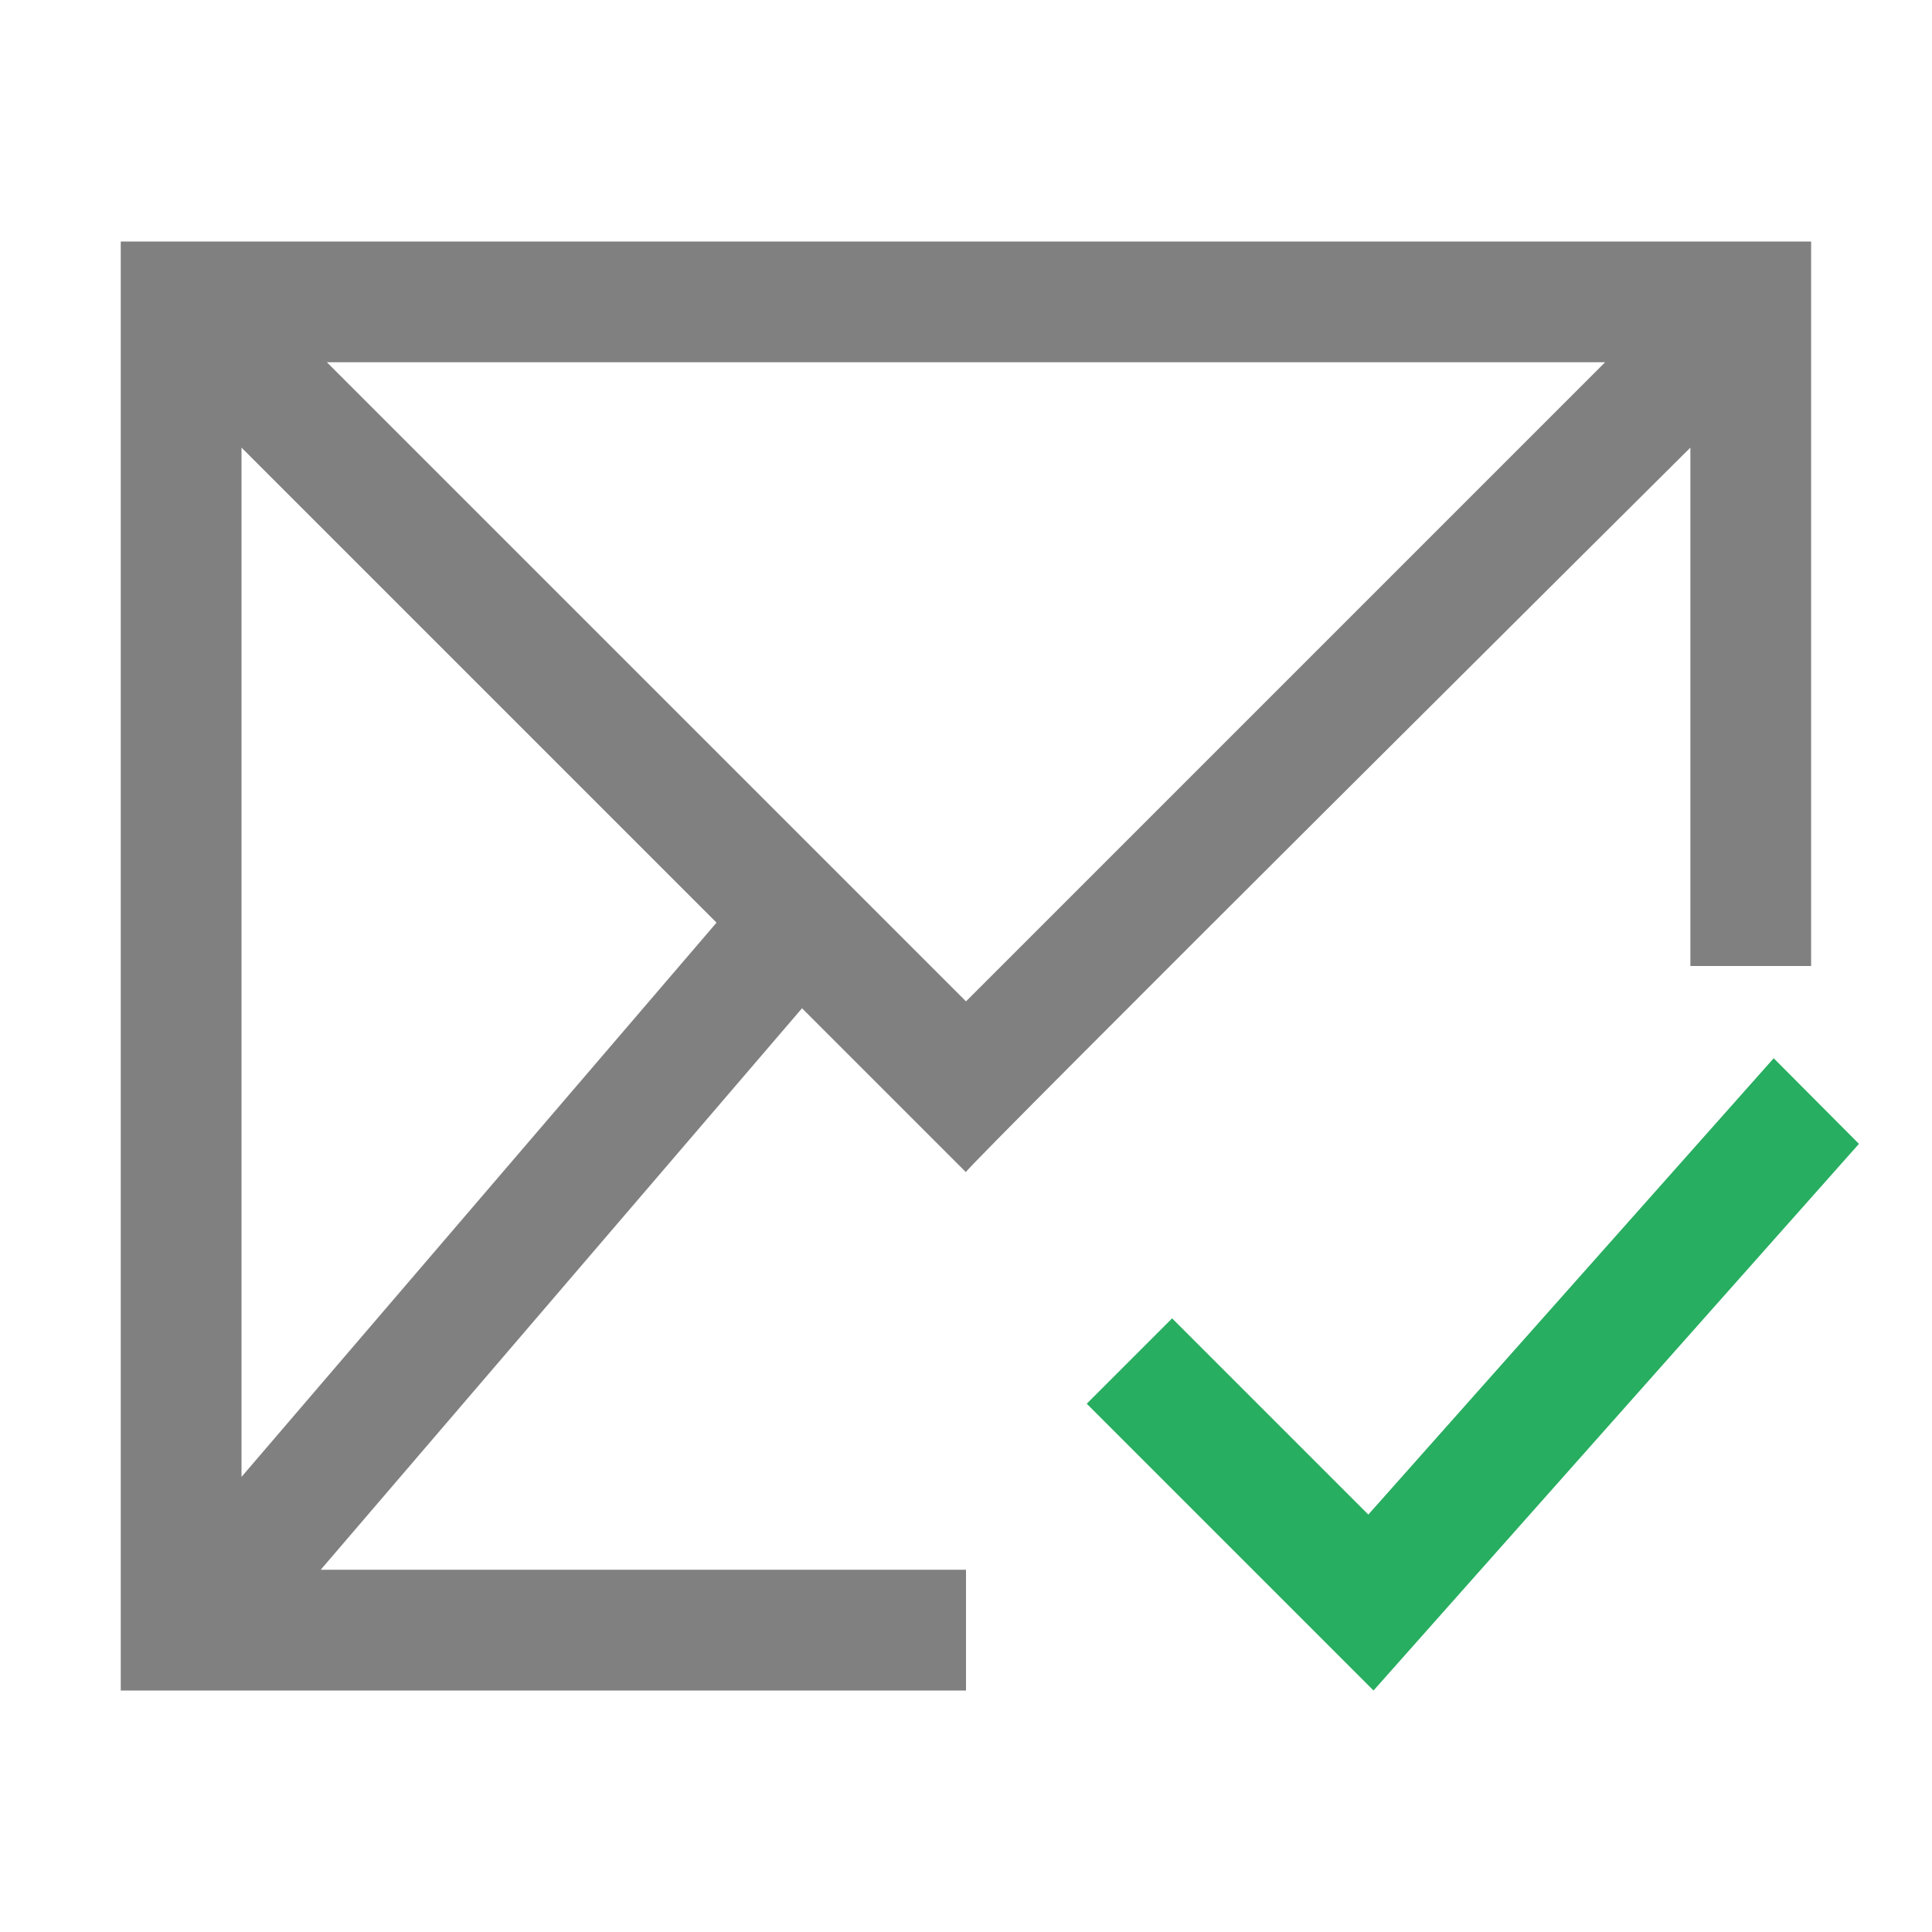 <svg xmlns="http://www.w3.org/2000/svg" version="1.1" viewBox="0 0 16 16">
 <defs>
  <style id="current-color-scheme" type="text/css">
   .ColorScheme-Text { color:#808080; } .ColorScheme-PositiveText { color:#27ae60; }
  </style>
 </defs>
 <path class="ColorScheme-Text" d="M 1,2 V 14 H 8 V 13 H 2.656 L 6.642,8.35 7.999,9.707 C 7.986,9.683 13.999,3.707 13.999,3.707 V 8 H 14.999 V 2 Z M 2.707,3 H 13.293 L 8,8.293 Z M 2,3.707 5.934,7.641 2,12.231 Z" style="color:#808080;fill:currentColor"/>
 <path class="ColorScheme-PositiveText" d="M 14.689,8.764 11.332,12.543 9.707,10.918 9,11.625 11.375,14 15.395,9.473 Z" style="color:#27ae60;fill:currentColor"/>
</svg>

